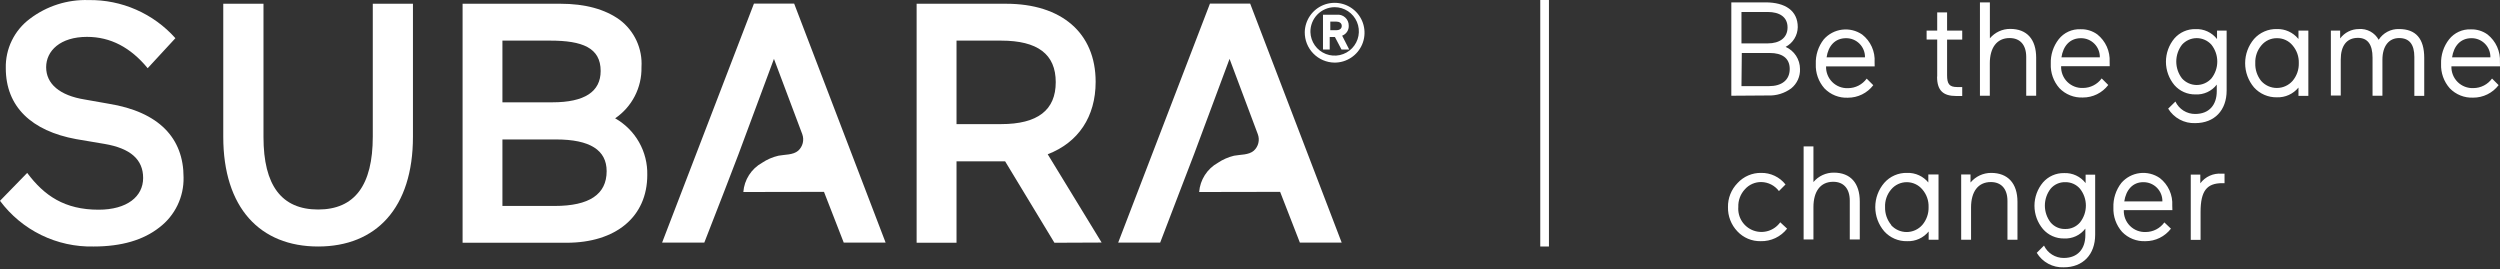 <svg width="334" height="36" viewBox="0 0 334 36" fill="none" xmlns="http://www.w3.org/2000/svg">
<rect x="0" y="0" width="334" height="36" fill="#333333" stroke="none"/>
<path d="M231.305 12.79V0.317H235.87C238.509 0.317 240.181 1.425 240.181 3.624C240.172 4.169 240.018 4.701 239.733 5.165C239.448 5.63 239.044 6.009 238.562 6.263C239.132 6.517 239.616 6.93 239.956 7.453C240.296 7.976 240.478 8.586 240.48 9.21C240.501 9.703 240.406 10.195 240.203 10.646C240 11.097 239.694 11.493 239.31 11.805C238.412 12.47 237.312 12.806 236.196 12.755L231.305 12.79ZM232.66 1.601V5.797H236.178C237.744 5.797 238.817 5.067 238.817 3.659C238.817 2.252 237.718 1.601 236.178 1.601H232.66ZM232.66 11.505H236.354C238.008 11.505 239.107 10.723 239.107 9.21C239.107 7.697 237.99 7.081 236.469 7.081H232.704L232.66 11.505ZM250.455 8.867H243.963C243.949 9.255 244.016 9.642 244.159 10.003C244.302 10.364 244.519 10.692 244.795 10.965C245.071 11.239 245.4 11.452 245.763 11.592C246.125 11.732 246.513 11.795 246.901 11.778C247.387 11.776 247.865 11.659 248.298 11.438C248.73 11.216 249.104 10.896 249.39 10.503L250.27 11.382C249.872 11.904 249.358 12.327 248.769 12.617C248.179 12.907 247.531 13.056 246.874 13.054C246.294 13.08 245.714 12.982 245.174 12.767C244.634 12.551 244.146 12.223 243.743 11.805C242.953 10.909 242.541 9.743 242.591 8.55C242.547 7.362 242.924 6.197 243.655 5.26C244.284 4.543 245.155 4.081 246.102 3.963C247.048 3.844 248.006 4.078 248.792 4.618C249.347 5.052 249.787 5.614 250.075 6.256C250.364 6.898 250.491 7.601 250.446 8.304L250.455 8.867ZM244.033 7.661H249.162C249.169 7.326 249.108 6.993 248.984 6.682C248.861 6.37 248.675 6.087 248.44 5.848C248.205 5.61 247.924 5.421 247.614 5.292C247.304 5.164 246.972 5.099 246.637 5.102C245.142 5.102 244.253 6.149 244.033 7.661ZM258.811 10.221V5.278H257.395V4.09H258.811V1.654H260.13V4.09H262.153V5.295H260.13V10.045C260.13 11.189 260.412 11.629 261.467 11.629H262.153V12.825C261.925 12.825 261.643 12.825 261.335 12.825C259.611 12.825 258.793 12.095 258.793 10.248L258.811 10.221ZM265.848 0.317V5.119C266.181 4.723 266.597 4.404 267.066 4.187C267.536 3.969 268.048 3.858 268.566 3.862C270.791 3.862 272.032 5.243 272.032 7.714V12.79H270.703V7.609C270.703 5.99 269.885 5.084 268.478 5.084C266.772 5.084 265.839 6.386 265.839 8.462V12.79H264.52V0.317H265.848ZM281.857 8.84H275.365C275.35 9.228 275.416 9.615 275.558 9.976C275.7 10.337 275.916 10.665 276.191 10.939C276.466 11.212 276.796 11.426 277.158 11.566C277.52 11.706 277.907 11.769 278.295 11.752C278.78 11.749 279.259 11.633 279.691 11.411C280.124 11.19 280.498 10.869 280.784 10.476L281.664 11.356C281.265 11.878 280.751 12.3 280.162 12.59C279.573 12.88 278.925 13.03 278.268 13.027C277.687 13.053 277.108 12.955 276.568 12.739C276.028 12.524 275.54 12.196 275.137 11.778C274.347 10.883 273.934 9.716 273.984 8.524C273.94 7.336 274.317 6.171 275.049 5.234C275.394 4.799 275.836 4.452 276.341 4.221C276.845 3.991 277.397 3.882 277.952 3.905C278.755 3.879 279.544 4.121 280.195 4.592C280.745 5.029 281.182 5.592 281.47 6.233C281.757 6.875 281.887 7.575 281.848 8.277L281.857 8.84ZM275.418 7.661H280.538C280.545 7.326 280.484 6.993 280.361 6.682C280.237 6.37 280.052 6.087 279.816 5.848C279.581 5.61 279.3 5.421 278.99 5.292C278.681 5.164 278.348 5.099 278.013 5.102C276.527 5.102 275.638 6.149 275.409 7.661H275.418ZM290.636 13.564C290.871 14.064 291.244 14.486 291.712 14.781C292.18 15.075 292.722 15.23 293.274 15.226C295.148 15.226 296.16 14.012 296.16 12.183V11.303C295.828 11.738 295.394 12.084 294.897 12.312C294.401 12.541 293.856 12.644 293.31 12.614C292.78 12.624 292.254 12.519 291.769 12.304C291.285 12.09 290.853 11.772 290.504 11.373C289.771 10.498 289.369 9.393 289.369 8.251C289.369 7.109 289.771 6.004 290.504 5.128C290.853 4.729 291.285 4.412 291.769 4.197C292.254 3.983 292.78 3.877 293.31 3.888C293.862 3.862 294.412 3.969 294.914 4.2C295.416 4.431 295.856 4.78 296.195 5.216V4.09H297.479V12.095C297.479 14.734 295.861 16.449 293.274 16.449C292.556 16.476 291.842 16.311 291.209 15.971C290.575 15.631 290.043 15.128 289.668 14.514L290.636 13.564ZM291.515 10.476C291.763 10.753 292.066 10.974 292.405 11.125C292.743 11.277 293.11 11.355 293.481 11.355C293.852 11.355 294.219 11.277 294.558 11.125C294.897 10.974 295.2 10.753 295.447 10.476C295.954 9.835 296.229 9.042 296.229 8.224C296.229 7.407 295.954 6.614 295.447 5.973C295.2 5.696 294.897 5.475 294.558 5.324C294.219 5.172 293.852 5.094 293.481 5.094C293.11 5.094 292.743 5.172 292.405 5.324C292.066 5.475 291.763 5.696 291.515 5.973C291.019 6.618 290.75 7.41 290.75 8.224C290.75 9.039 291.019 9.831 291.515 10.476ZM307.076 5.199V4.09H308.395V12.807H307.076V11.699C306.728 12.122 306.288 12.459 305.789 12.685C305.291 12.911 304.747 13.019 304.199 13.001C303.624 13.014 303.053 12.903 302.525 12.675C301.997 12.447 301.524 12.108 301.138 11.681C300.372 10.777 299.951 9.63 299.951 8.444C299.951 7.259 300.372 6.112 301.138 5.207C301.521 4.776 301.993 4.434 302.522 4.204C303.05 3.975 303.623 3.864 304.199 3.879C304.74 3.865 305.277 3.975 305.769 4.199C306.261 4.423 306.696 4.756 307.041 5.172L307.076 5.199ZM302.088 10.81C302.352 11.107 302.675 11.344 303.036 11.507C303.398 11.669 303.79 11.753 304.186 11.753C304.583 11.753 304.975 11.669 305.336 11.507C305.698 11.344 306.021 11.107 306.284 10.81C306.848 10.147 307.146 9.297 307.12 8.427C307.147 7.561 306.849 6.717 306.284 6.061C306.032 5.755 305.715 5.511 305.355 5.345C304.996 5.179 304.604 5.096 304.208 5.102C303.811 5.094 303.417 5.177 303.056 5.343C302.695 5.509 302.376 5.754 302.123 6.061C301.564 6.719 301.272 7.563 301.305 8.427C301.273 9.289 301.551 10.135 302.088 10.81ZM312.644 4.09V5.137C312.935 4.746 313.313 4.429 313.748 4.211C314.183 3.992 314.664 3.879 315.151 3.879C315.682 3.839 316.213 3.953 316.681 4.207C317.149 4.462 317.534 4.846 317.79 5.313C318.081 4.86 318.484 4.49 318.96 4.239C319.436 3.987 319.969 3.863 320.508 3.879C322.751 3.879 323.877 5.155 323.877 7.732V12.807H322.557V7.609C322.557 5.92 321.88 5.084 320.525 5.084C319.171 5.084 318.291 6.131 318.291 7.987V12.79H316.971V7.697C316.971 5.937 316.312 5.058 315.019 5.058C313.523 5.058 312.723 6.105 312.723 7.961V12.763H311.404V4.09H312.644ZM334.001 8.858H327.509C327.496 9.246 327.562 9.633 327.706 9.994C327.849 10.355 328.065 10.683 328.341 10.957C328.617 11.23 328.947 11.444 329.309 11.583C329.672 11.723 330.059 11.787 330.447 11.769C330.933 11.767 331.412 11.65 331.844 11.429C332.277 11.207 332.651 10.887 332.937 10.494L333.816 11.373C333.417 11.895 332.904 12.317 332.314 12.607C331.725 12.897 331.077 13.047 330.421 13.045C329.84 13.071 329.26 12.973 328.721 12.758C328.181 12.543 327.693 12.214 327.289 11.796C326.497 10.901 326.081 9.735 326.128 8.541C326.087 7.352 326.467 6.187 327.201 5.251C327.545 4.818 327.987 4.472 328.49 4.241C328.992 4.01 329.543 3.901 330.095 3.923C330.899 3.897 331.688 4.138 332.338 4.609C332.889 5.047 333.326 5.61 333.614 6.251C333.901 6.892 334.031 7.593 333.992 8.295L334.001 8.858ZM327.597 7.661H332.717C332.724 7.326 332.664 6.993 332.54 6.682C332.416 6.37 332.231 6.087 331.995 5.848C331.76 5.61 331.479 5.421 331.169 5.292C330.86 5.164 330.527 5.099 330.192 5.102C328.714 5.102 327.826 6.149 327.597 7.661Z" fill="white"/>
<path d="M238.756 30.549C238.341 31.083 237.807 31.513 237.196 31.803C236.585 32.093 235.914 32.236 235.238 32.221C234.652 32.234 234.07 32.124 233.53 31.897C232.991 31.669 232.505 31.33 232.106 30.901C231.281 30.032 230.832 28.872 230.857 27.673C230.846 27.078 230.954 26.486 231.174 25.934C231.395 25.381 231.724 24.878 232.141 24.453C232.54 24.017 233.027 23.671 233.57 23.438C234.113 23.204 234.7 23.088 235.29 23.099C235.916 23.088 236.535 23.223 237.099 23.491C237.664 23.76 238.159 24.155 238.545 24.647L237.665 25.527C237.393 25.161 237.04 24.863 236.635 24.654C236.229 24.445 235.782 24.331 235.326 24.322C234.909 24.313 234.496 24.395 234.115 24.562C233.734 24.729 233.394 24.977 233.118 25.289C232.823 25.606 232.593 25.978 232.442 26.384C232.291 26.791 232.222 27.222 232.238 27.655C232.187 28.329 232.357 29.001 232.723 29.569C233.089 30.137 233.631 30.569 234.266 30.801C234.901 31.032 235.594 31.049 236.239 30.85C236.885 30.65 237.448 30.245 237.841 29.696L238.756 30.549ZM242.275 19.563V24.322C242.608 23.924 243.026 23.605 243.497 23.387C243.969 23.17 244.482 23.059 245.001 23.064C247.218 23.064 248.467 24.453 248.467 26.925V31.992H247.13V26.82C247.13 25.201 246.312 24.286 244.913 24.286C243.198 24.286 242.275 25.588 242.275 27.673V31.992H240.964V19.563H242.275ZM257.624 24.418V23.31H258.987V32.027H257.668V30.927C257.322 31.352 256.882 31.69 256.383 31.914C255.883 32.139 255.339 32.244 254.792 32.221C254.216 32.236 253.644 32.126 253.116 31.898C252.587 31.67 252.115 31.33 251.731 30.901C250.959 30.001 250.536 28.854 250.536 27.668C250.536 26.483 250.959 25.336 251.731 24.436C252.111 24.002 252.583 23.656 253.112 23.425C253.641 23.194 254.214 23.083 254.792 23.099C255.339 23.08 255.884 23.19 256.382 23.419C256.88 23.648 257.317 23.99 257.659 24.418H257.624ZM252.628 30.048C252.889 30.347 253.212 30.586 253.574 30.75C253.936 30.915 254.328 30.999 254.726 30.999C255.123 30.999 255.516 30.915 255.877 30.75C256.239 30.586 256.562 30.347 256.824 30.048C257.385 29.386 257.683 28.541 257.659 27.673C257.69 26.807 257.392 25.961 256.824 25.307C256.568 25.003 256.25 24.759 255.891 24.592C255.531 24.425 255.14 24.338 254.743 24.338C254.347 24.338 253.955 24.425 253.596 24.592C253.236 24.759 252.918 25.003 252.663 25.307C252.1 25.963 251.808 26.809 251.845 27.673C251.822 28.537 252.112 29.381 252.663 30.048H252.628ZM263.262 23.31V24.383C263.599 23.98 264.02 23.656 264.496 23.434C264.972 23.212 265.491 23.098 266.016 23.099C268.241 23.099 269.534 24.489 269.534 26.96V32.027H268.197V26.855C268.197 25.236 267.379 24.322 265.972 24.322C264.265 24.322 263.333 25.623 263.333 27.708V32.027H262.013V23.31H263.262ZM273.079 32.81C273.316 33.308 273.69 33.728 274.158 34.02C274.625 34.313 275.166 34.467 275.718 34.464C277.583 34.464 278.603 33.25 278.603 31.42V30.54C278.271 30.976 277.838 31.324 277.342 31.554C276.845 31.784 276.3 31.889 275.753 31.86C275.223 31.869 274.697 31.761 274.212 31.546C273.727 31.33 273.296 31.011 272.947 30.611C272.209 29.738 271.804 28.631 271.804 27.488C271.804 26.345 272.209 25.239 272.947 24.366C273.296 23.967 273.728 23.649 274.213 23.435C274.697 23.22 275.223 23.115 275.753 23.125C276.306 23.099 276.857 23.207 277.359 23.44C277.862 23.673 278.3 24.024 278.638 24.462V23.336H279.914V31.358C279.914 33.997 278.295 35.713 275.718 35.713C274.998 35.743 274.284 35.579 273.65 35.238C273.015 34.898 272.484 34.393 272.111 33.777L273.079 32.81ZM273.959 29.714C274.196 29.998 274.496 30.225 274.834 30.378C275.172 30.53 275.541 30.604 275.911 30.593C276.286 30.604 276.658 30.53 277.001 30.378C277.343 30.226 277.647 29.999 277.89 29.714C278.398 29.074 278.674 28.282 278.674 27.466C278.674 26.65 278.398 25.858 277.89 25.219C277.647 24.934 277.343 24.707 277 24.555C276.658 24.403 276.286 24.329 275.911 24.339C275.541 24.329 275.172 24.403 274.834 24.555C274.496 24.708 274.197 24.934 273.959 25.219C273.463 25.863 273.194 26.653 273.194 27.466C273.194 28.279 273.463 29.069 273.959 29.714ZM290.232 28.078H283.74C283.725 28.466 283.791 28.853 283.933 29.215C284.075 29.576 284.29 29.904 284.565 30.179C284.84 30.453 285.169 30.668 285.531 30.808C285.894 30.949 286.281 31.014 286.669 30.998C287.156 30.995 287.635 30.877 288.068 30.654C288.5 30.431 288.874 30.109 289.158 29.714L290.038 30.549C289.637 31.071 289.122 31.493 288.531 31.783C287.941 32.073 287.292 32.223 286.634 32.221C286.055 32.248 285.477 32.151 284.939 31.937C284.4 31.724 283.914 31.397 283.511 30.98C282.72 30.085 282.304 28.919 282.35 27.726C282.309 26.538 282.686 25.374 283.415 24.436C284.042 23.713 284.914 23.247 285.864 23.129C286.814 23.01 287.774 23.247 288.56 23.794C289.113 24.227 289.552 24.788 289.84 25.428C290.128 26.069 290.257 26.77 290.214 27.471L290.232 28.078ZM283.793 26.908H288.895C288.902 26.572 288.841 26.238 288.718 25.927C288.594 25.615 288.409 25.331 288.174 25.091C287.938 24.852 287.658 24.662 287.348 24.533C287.038 24.404 286.706 24.338 286.37 24.339C284.919 24.322 284.03 25.395 283.802 26.908H283.793ZM297.198 24.471C297.099 24.462 296.999 24.462 296.899 24.471C294.832 24.471 293.996 25.5 293.996 28.324V32.045H292.686V23.328H293.961V24.489C294.288 24.05 294.721 23.702 295.22 23.477C295.718 23.253 296.266 23.159 296.811 23.204C296.94 23.196 297.069 23.196 297.198 23.204V24.471Z" fill="white"/>
<path d="M206.359 0V32.933" stroke="white" stroke-width="1.16"/>
<path d="M178.511 2.885H177.728V4.037H178.529C178.881 4.037 179.259 3.888 179.259 3.466C179.259 3.043 178.881 2.885 178.511 2.885ZM176.752 6.615V1.97H178.564C178.77 1.944 178.979 1.962 179.177 2.023C179.375 2.085 179.558 2.189 179.712 2.327C179.867 2.466 179.99 2.636 180.072 2.827C180.155 3.017 180.196 3.223 180.191 3.43C180.206 3.718 180.128 4.002 179.97 4.243C179.812 4.483 179.581 4.667 179.312 4.767L180.253 6.615H179.224L178.344 4.943H177.649V6.615H176.752ZM175.072 4.292C175.091 4.929 175.297 5.545 175.664 6.065C176.032 6.584 176.544 6.984 177.138 7.214C177.731 7.444 178.379 7.494 179.001 7.358C179.623 7.221 180.19 6.905 180.633 6.448C181.076 5.99 181.374 5.413 181.49 4.787C181.606 4.161 181.536 3.515 181.287 2.93C181.038 2.344 180.622 1.845 180.09 1.494C179.559 1.143 178.937 0.957 178.3 0.959C177.869 0.963 177.442 1.053 177.046 1.224C176.649 1.394 176.29 1.642 175.99 1.952C175.69 2.262 175.454 2.628 175.297 3.03C175.139 3.432 175.063 3.861 175.072 4.292ZM174.315 4.292C174.331 3.506 174.579 2.741 175.027 2.095C175.476 1.448 176.105 0.949 176.837 0.659C177.568 0.369 178.369 0.302 179.139 0.465C179.908 0.629 180.612 1.016 181.163 1.579C181.713 2.141 182.085 2.854 182.231 3.627C182.378 4.4 182.293 5.199 181.988 5.924C181.682 6.649 181.169 7.267 180.513 7.701C179.857 8.136 179.087 8.367 178.3 8.365C177.771 8.359 177.248 8.249 176.762 8.042C176.275 7.834 175.834 7.532 175.464 7.154C175.094 6.776 174.802 6.329 174.605 5.838C174.408 5.347 174.31 4.822 174.315 4.292Z" fill="white"/>
<path d="M10.177 18.587C4.222 17.496 0.774 14.259 0.774 9.113C0.743 7.835 1.019 6.567 1.579 5.418C2.139 4.268 2.967 3.27 3.993 2.507C6.242 0.801 9.009 -0.081 11.831 0.009C14.017 -0.024 16.185 0.413 18.187 1.292C20.189 2.171 21.978 3.47 23.433 5.102L19.73 9.113C17.443 6.333 14.76 4.926 11.629 4.926C8.049 4.926 6.166 6.791 6.166 8.981C6.166 11.171 7.925 12.755 11.356 13.3L14.496 13.854C21.252 14.945 24.524 18.455 24.524 23.688C24.552 24.98 24.274 26.259 23.713 27.423C23.152 28.586 22.323 29.6 21.296 30.382C19.149 32.071 16.238 32.933 12.499 32.933C10.08 32.987 7.683 32.462 5.508 31.4C3.333 30.338 1.445 28.77 0 26.829L3.633 23.099C5.911 26.151 8.647 28.016 13.168 28.016C16.977 28.016 19.123 26.257 19.123 23.776C19.123 21.296 17.416 19.818 13.977 19.229L10.177 18.587Z" fill="white"/>
<path d="M49.804 0.501H55.17V18.27C55.17 27.787 50.244 32.933 42.503 32.933C34.763 32.933 29.828 27.787 29.828 18.27V0.501H35.202V18.314C35.202 24.779 37.621 27.99 42.503 27.99C47.385 27.99 49.804 24.753 49.804 18.243V0.501Z" fill="white"/>
<path d="M67.124 27.515H74.108C78.726 27.515 81.048 25.966 81.048 22.87C81.048 20.047 78.814 18.631 74.293 18.631H67.124V27.515ZM67.124 5.427V13.669H73.8C78.093 13.669 80.248 12.253 80.248 9.482C80.248 6.377 77.785 5.427 73.528 5.427H67.124ZM61.802 32.432V0.501H74.874C78.19 0.501 80.829 1.232 82.79 2.648C83.763 3.379 84.538 4.341 85.046 5.446C85.554 6.552 85.78 7.767 85.702 8.981C85.73 10.322 85.422 11.648 84.808 12.84C84.194 14.032 83.291 15.052 82.183 15.807C83.516 16.561 84.62 17.663 85.376 18.995C86.132 20.328 86.512 21.84 86.476 23.372C86.476 28.975 82.271 32.432 75.683 32.432H61.802Z" fill="white"/>
<path d="M100.427 25.65H99.31C99.372 24.845 99.633 24.067 100.069 23.387C100.505 22.707 101.102 22.146 101.808 21.753C102.475 21.306 103.217 20.985 103.998 20.803C104.834 20.636 105.951 20.724 106.637 20.135C106.938 19.863 107.151 19.508 107.248 19.114C107.345 18.721 107.322 18.307 107.183 17.927L103.4 7.864L98.659 20.618L96.733 25.632L94.094 32.414H88.456L100.726 0.484H106.101L118.319 32.414H112.724L110.085 25.632L100.427 25.65Z" fill="white"/>
<path d="M127.791 5.427V16.581H133.746C138.628 16.581 141.047 14.716 141.047 10.978C141.047 7.239 138.628 5.427 133.746 5.427H127.791ZM140.871 32.432L134.283 21.551H127.791V32.432H122.461V0.501H134.415C141.803 0.501 146.378 4.381 146.378 10.934C146.378 15.622 144.047 19.044 139.974 20.61L147.178 32.405L140.871 32.432Z" fill="white"/>
<path d="M161.35 25.65H160.206C160.27 24.845 160.531 24.068 160.967 23.389C161.403 22.709 161.999 22.147 162.704 21.753C163.364 21.311 164.096 20.989 164.868 20.803C165.748 20.636 166.821 20.724 167.507 20.135C167.808 19.863 168.02 19.508 168.116 19.114C168.212 18.72 168.187 18.306 168.043 17.927L164.27 7.864L159.52 20.618L157.594 25.632L154.999 32.414H149.387L161.649 0.484H167.023L179.25 32.414H173.664L171.025 25.632L161.35 25.65Z" fill="white"/>
</svg>
